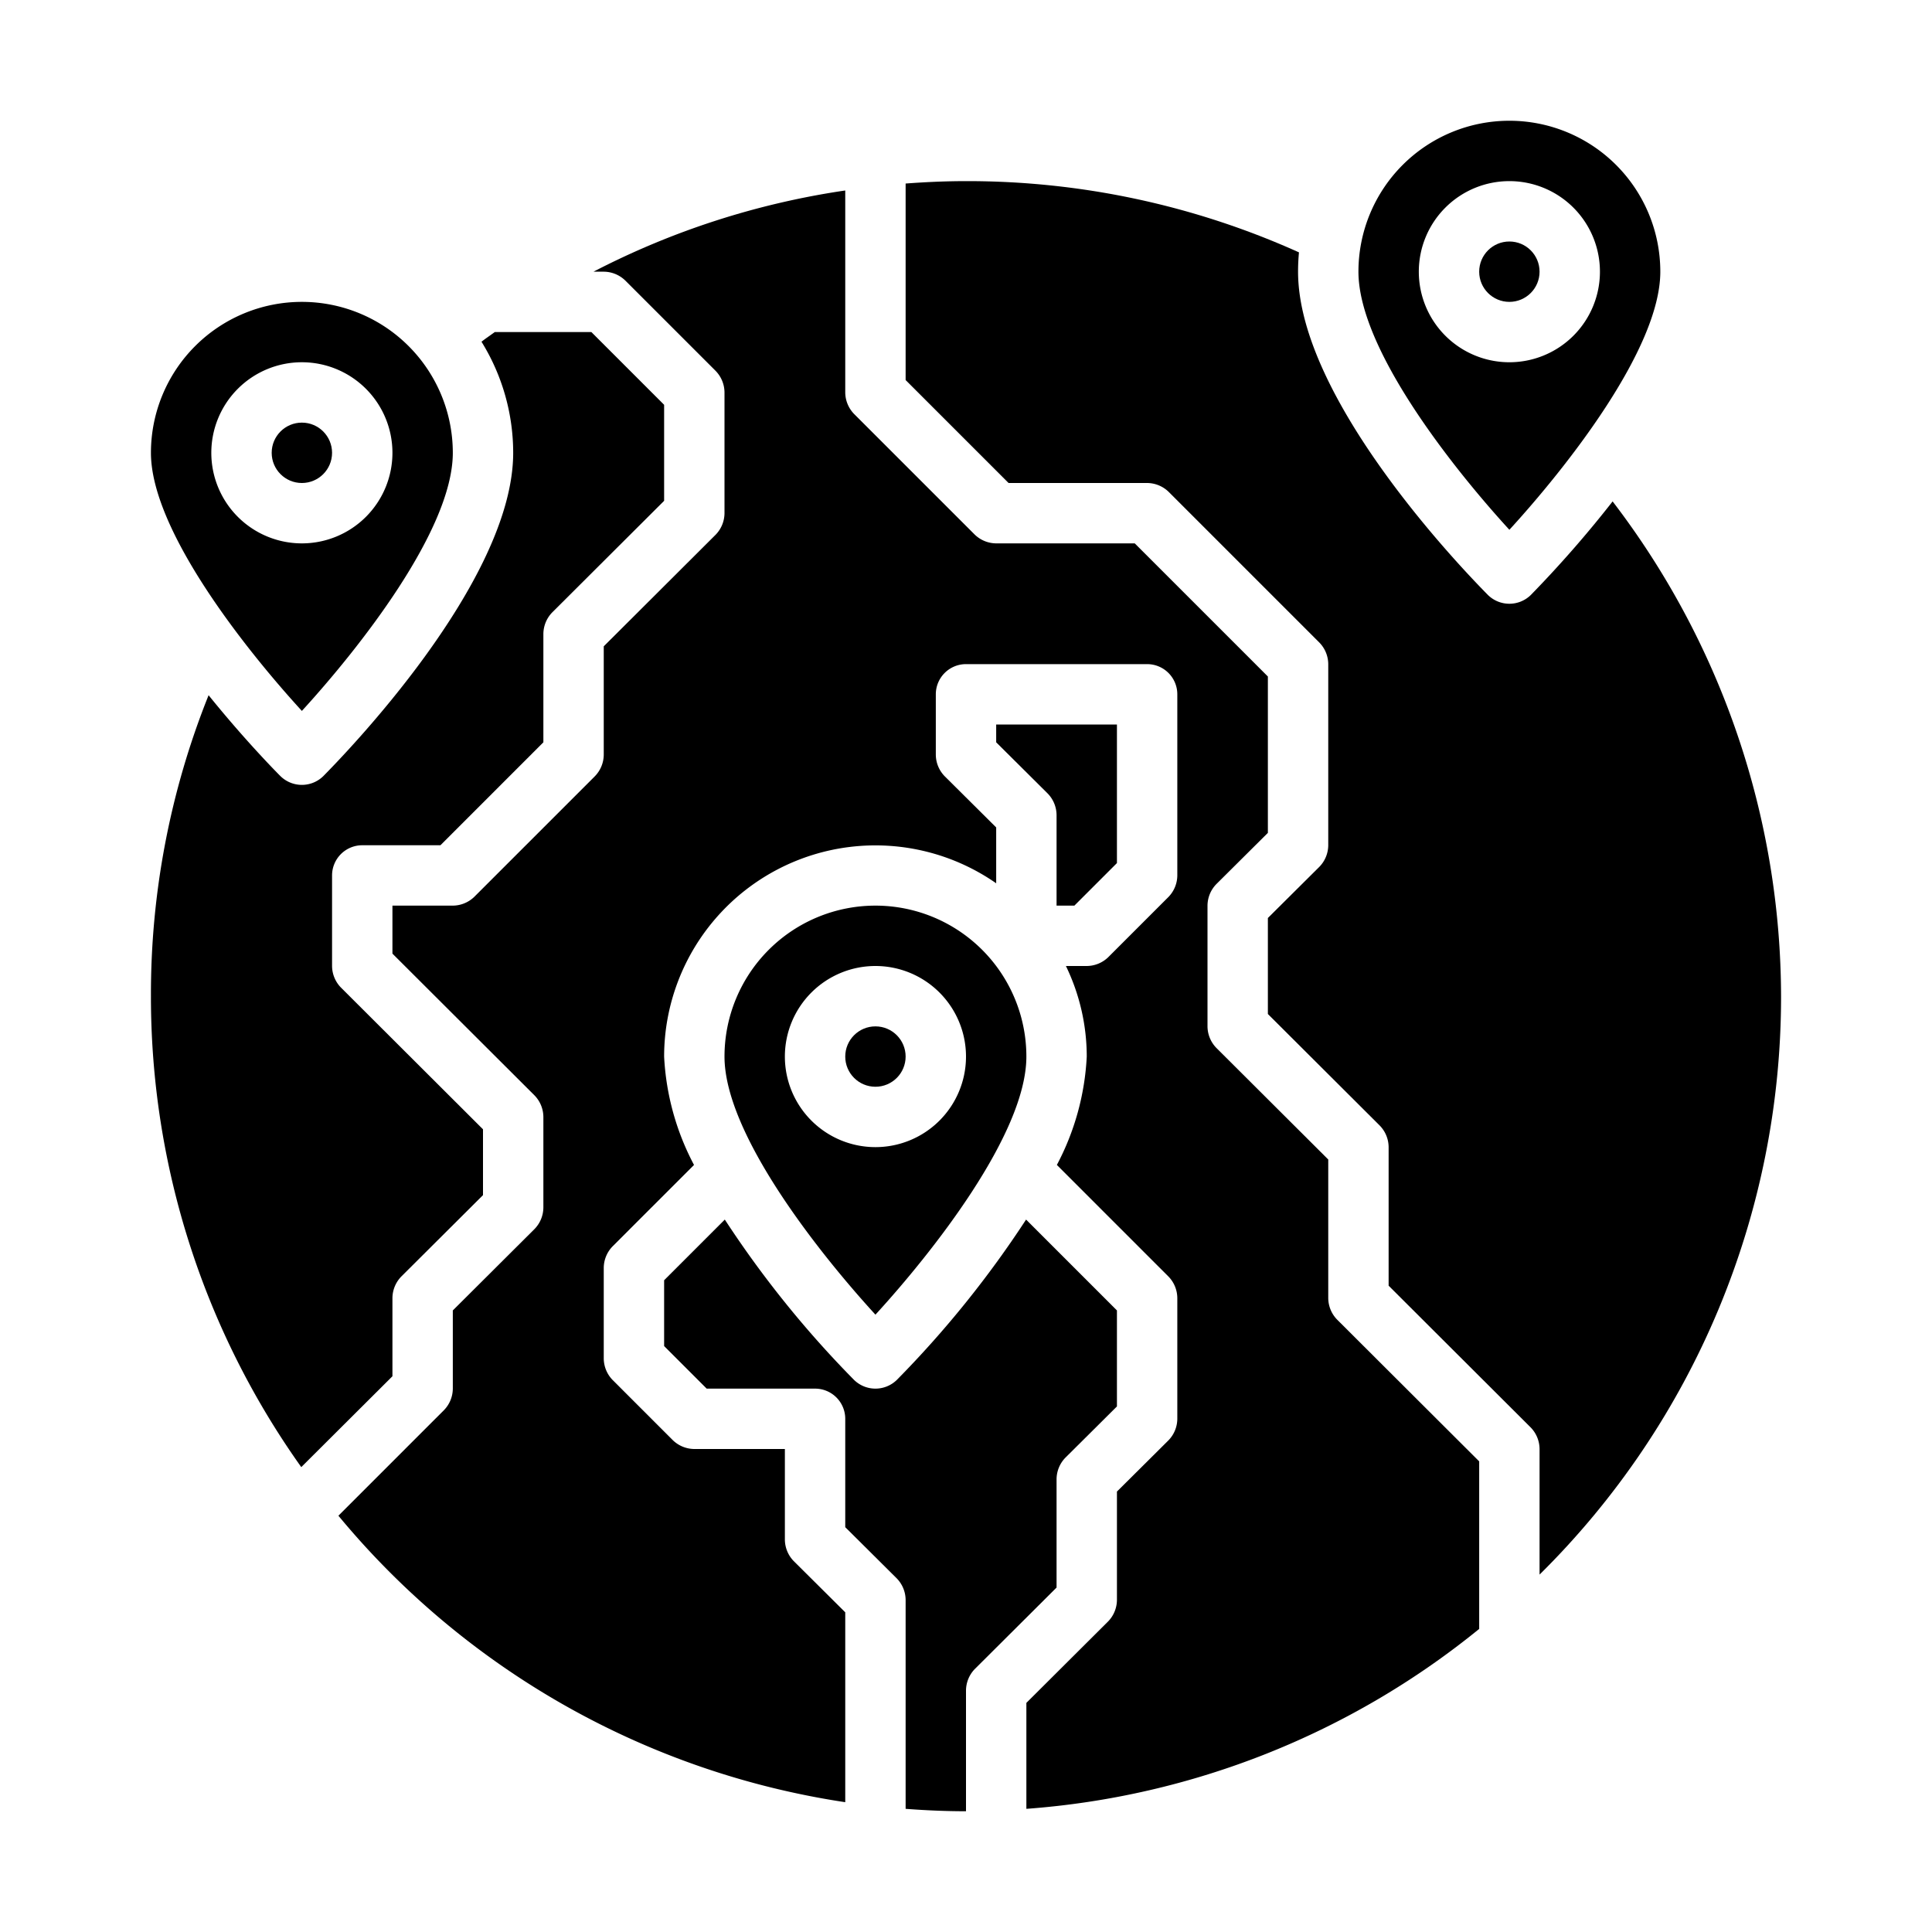<svg xmlns="http://www.w3.org/2000/svg" viewBox="0 0 64 64" x="0px" y="0px"><g><path d="M28,59.7V53.41l-1.71-1.7A1.033,1.033,0,0,1,26,51V48H23a1.033,1.033,0,0,1-.71-.29l-2-2A1.033,1.033,0,0,1,20,45V42a1.033,1.033,0,0,1,.29-.71l2.7-2.7A8.567,8.567,0,0,1,22,35a7,7,0,0,1,11-5.74V27.41l-1.71-1.7A1.033,1.033,0,0,1,31,25V23a1,1,0,0,1,1-1h6a1,1,0,0,1,1,1v6a1.033,1.033,0,0,1-.29.71l-2,2A1.033,1.033,0,0,1,36,32h-.69A6.884,6.884,0,0,1,36,35a8.567,8.567,0,0,1-.99,3.59l3.7,3.7A1.033,1.033,0,0,1,39,43v4a1.033,1.033,0,0,1-.29.71L37,49.41V53a1.033,1.033,0,0,1-.29.71L34,56.41v3.51a26.893,26.893,0,0,0,15-5.96V48.41l-4.71-4.7A1.033,1.033,0,0,1,44,43V38.41l-3.71-3.7A1.033,1.033,0,0,1,40,34V30a1.033,1.033,0,0,1,.29-.71L42,27.59V22.41L37.59,18H33a1.033,1.033,0,0,1-.71-.29l-4-4A1.033,1.033,0,0,1,28,13V6.31A26.468,26.468,0,0,0,19.66,9H20a1.033,1.033,0,0,1,.71.29l3,3A1.033,1.033,0,0,1,24,13v4a1.033,1.033,0,0,1-.29.71L20,21.41V25a1.033,1.033,0,0,1-.29.71l-4,4A1.033,1.033,0,0,1,15,30H13v1.59l4.71,4.7A1.033,1.033,0,0,1,18,37v3a1.033,1.033,0,0,1-.29.71L15,43.41V46a1.033,1.033,0,0,1-.29.71l-3.5,3.5A27.007,27.007,0,0,0,28,59.7Z"></path><path d="M35.59,30,37,28.59V24H33v.59l1.71,1.7A1.033,1.033,0,0,1,35,27v3Z"></path><path d="M13,45.59V43a1.033,1.033,0,0,1,.29-.71L16,39.59V37.41l-4.71-4.7A1.033,1.033,0,0,1,11,32V29a1,1,0,0,1,1-1h2.59L18,24.59V21a1.033,1.033,0,0,1,.29-.71L22,16.59V13.41L19.59,11h-3.2c-.15.11-.3.21-.44.32A6.993,6.993,0,0,1,17,15c0,4.29-5.65,10.06-6.29,10.71a1.014,1.014,0,0,1-1.42,0c-.25-.25-1.25-1.28-2.38-2.68A26.591,26.591,0,0,0,5,33,26.864,26.864,0,0,0,9.98,48.6Z"></path><path d="M10,23.55c1.85-2.02,5-5.98,5-8.55A5,5,0,0,0,5,15C5,17.57,8.15,21.53,10,23.55ZM10,12a3,3,0,1,1-3,3A3,3,0,0,1,10,12Z"></path><circle cx="29" cy="35" r="1"></circle><circle cx="10" cy="15" r="1"></circle><path d="M32,60V56a1.033,1.033,0,0,1,.29-.71L35,52.59V49a1.033,1.033,0,0,1,.29-.71L37,46.59V43.41L33.99,40.4a34.119,34.119,0,0,1-4.28,5.31,1.014,1.014,0,0,1-1.42,0,34.119,34.119,0,0,1-4.28-5.31L22,42.41v2.18L23.41,46H27a1,1,0,0,1,1,1v3.59l1.71,1.7A1.033,1.033,0,0,1,30,53v6.92C30.66,59.97,31.33,60,32,60Z"></path><path d="M50,17.55c1.85-2.02,5-5.98,5-8.55A5,5,0,0,0,45,9C45,11.57,48.15,15.53,50,17.55ZM50,6a3,3,0,1,1-3,3A3,3,0,0,1,50,6Z"></path><path d="M59,33a27.043,27.043,0,0,0-5.58-16.39,37.622,37.622,0,0,1-2.71,3.1,1.014,1.014,0,0,1-1.42,0C48.65,19.06,43,13.29,43,9c0-.22.01-.43.03-.64A26.725,26.725,0,0,0,32,6c-.67,0-1.34.03-2,.08v6.51L33.41,16H38a1.033,1.033,0,0,1,.71.29l5,5A1.033,1.033,0,0,1,44,22v6a1.033,1.033,0,0,1-.29.71L42,30.41v3.18l3.71,3.7A1.033,1.033,0,0,1,46,38v4.59l4.71,4.7A1.033,1.033,0,0,1,51,48v4.16A26.9,26.9,0,0,0,59,33Z"></path><circle cx="50" cy="9" r="1"></circle><path d="M29,30a5,5,0,0,0-5,5c0,2.57,3.15,6.53,5,8.55,1.85-2.02,5-5.98,5-8.55A5,5,0,0,0,29,30Zm0,8a3,3,0,1,1,3-3A3,3,0,0,1,29,38Z"></path></g></svg>